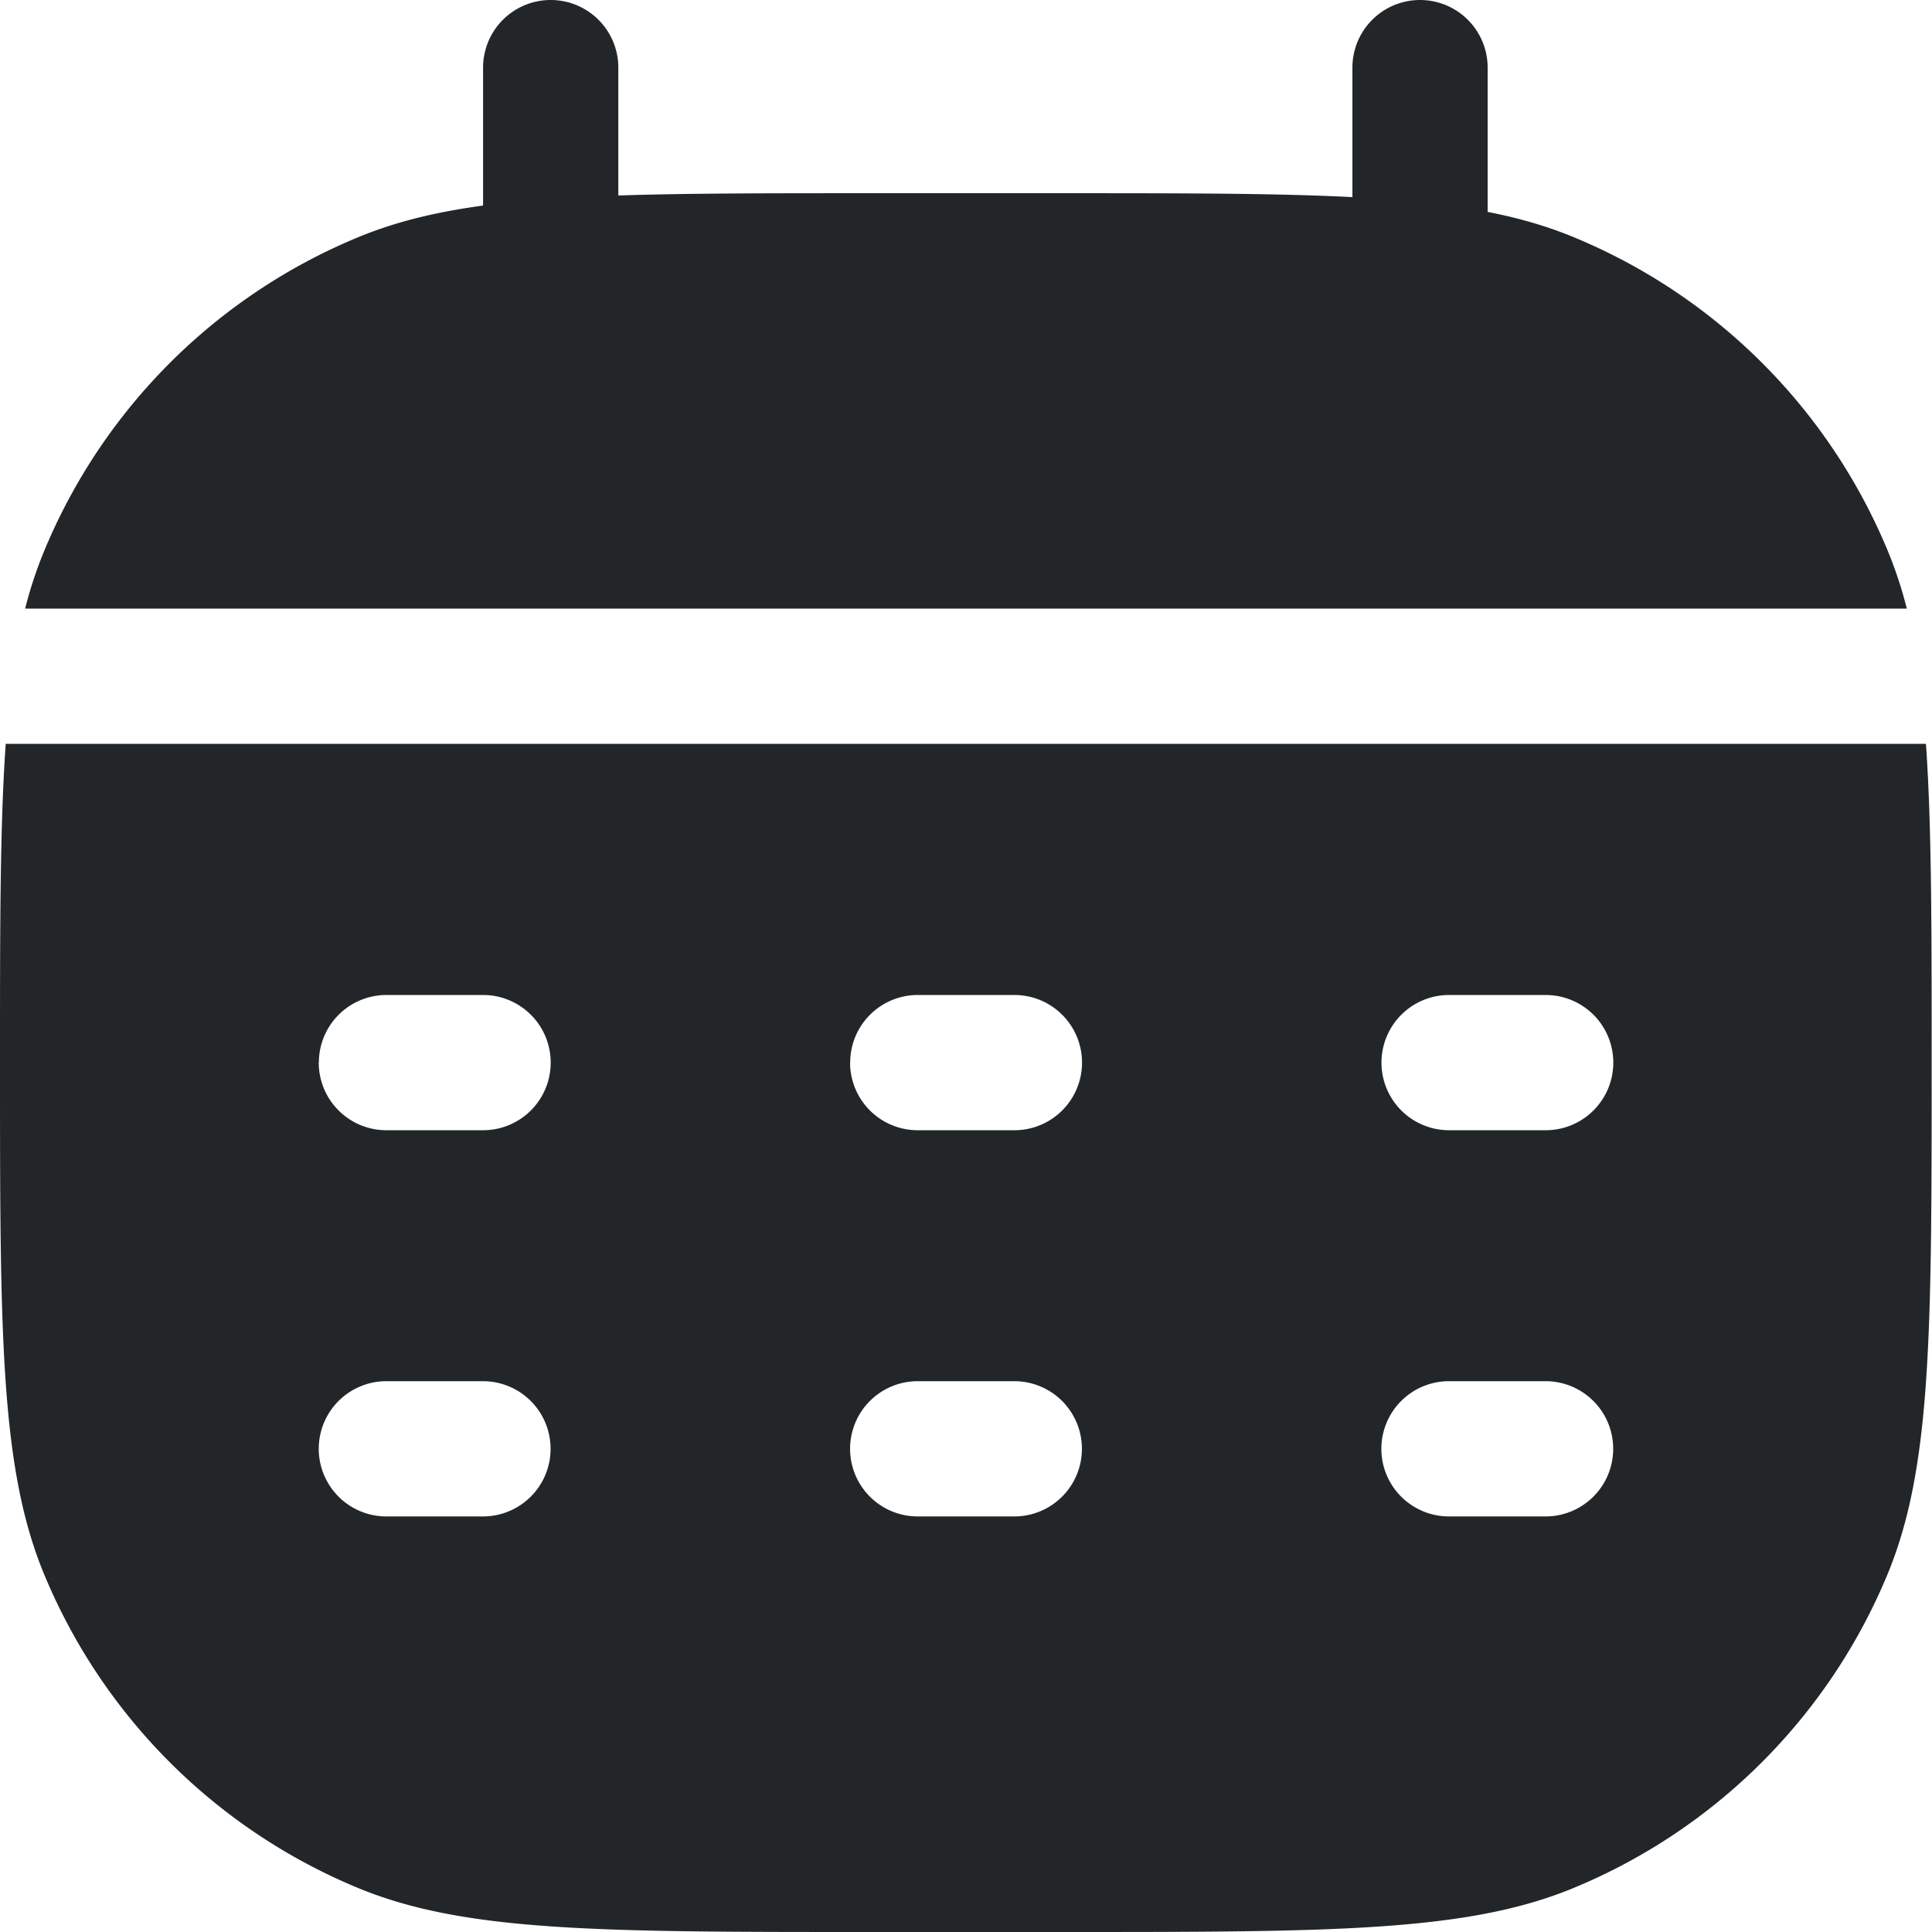<svg id="CalendarSquareIcon" xmlns="http://www.w3.org/2000/svg" width="33.827" height="33.826" viewBox="0 0 33.827 33.826">
  <defs>
    <style>
      .cls-1 {
        fill: #222628;
      }
    </style>
  </defs>
  <path id="Path_6815" style="fill-rule: evenodd"  data-name="Path 6815" class="cls-1" d="M46.1,524.641c-.1,1.421-.1,3.2-.1,5.581,0,4.729,0,7.092.772,8.957a10.149,10.149,0,0,0,5.492,5.492c1.865.773,4.229.773,8.957.773H64.6c4.728,0,7.093,0,8.957-.773a10.149,10.149,0,0,0,5.492-5.492c.772-1.866.772-4.228.772-8.957,0-2.38,0-4.161-.1-5.581Zm.342-2.368H79.386a7.333,7.333,0,0,0-.332-1.008,10.149,10.149,0,0,0-5.492-5.492C71.7,515,69.333,515,64.6,515H61.222c-4.728,0-7.093,0-8.957.773a10.149,10.149,0,0,0-5.492,5.492A7.33,7.33,0,0,0,46.44,522.273Zm5.141,7.949a1.183,1.183,0,0,1,1.184-1.184h1.691a1.184,1.184,0,1,1,0,2.368H52.765A1.184,1.184,0,0,1,51.581,530.222Zm19.789-1.184a1.184,1.184,0,1,0,0,2.368h1.691a1.184,1.184,0,0,0,0-2.368Zm-10.486,1.184a1.183,1.183,0,0,1,1.184-1.184h1.691a1.184,1.184,0,1,1,0,2.368H62.068A1.184,1.184,0,0,1,60.884,530.222ZM52.765,535.8a1.184,1.184,0,0,0,0,2.368h1.691a1.184,1.184,0,0,0,0-2.368Zm17.421,1.184A1.184,1.184,0,0,1,71.37,535.8h1.691a1.184,1.184,0,0,1,0,2.368H71.37A1.184,1.184,0,0,1,70.186,536.987ZM62.068,535.8a1.184,1.184,0,0,0,0,2.368h1.691a1.184,1.184,0,0,0,0-2.368Z" transform="translate(-46 -511.617)"/>
  <path id="Path_6816" style="fill-rule: evenodd" data-name="Path 6816" class="cls-1" d="M61.184,513a1.184,1.184,0,0,1,1.184,1.184v4.4a1.184,1.184,0,0,1-2.368,0v-4.4A1.184,1.184,0,0,1,61.184,513Z" transform="translate(-36.321 -513)"/>
  <path id="Path_6817" style="fill-rule: evenodd" data-name="Path 6817" class="cls-1" d="M52.184,513a1.184,1.184,0,0,1,1.184,1.184v4.4a1.184,1.184,0,0,1-2.368,0v-4.4A1.184,1.184,0,0,1,52.184,513Z" transform="translate(-42.542 -513)"/>
</svg>
